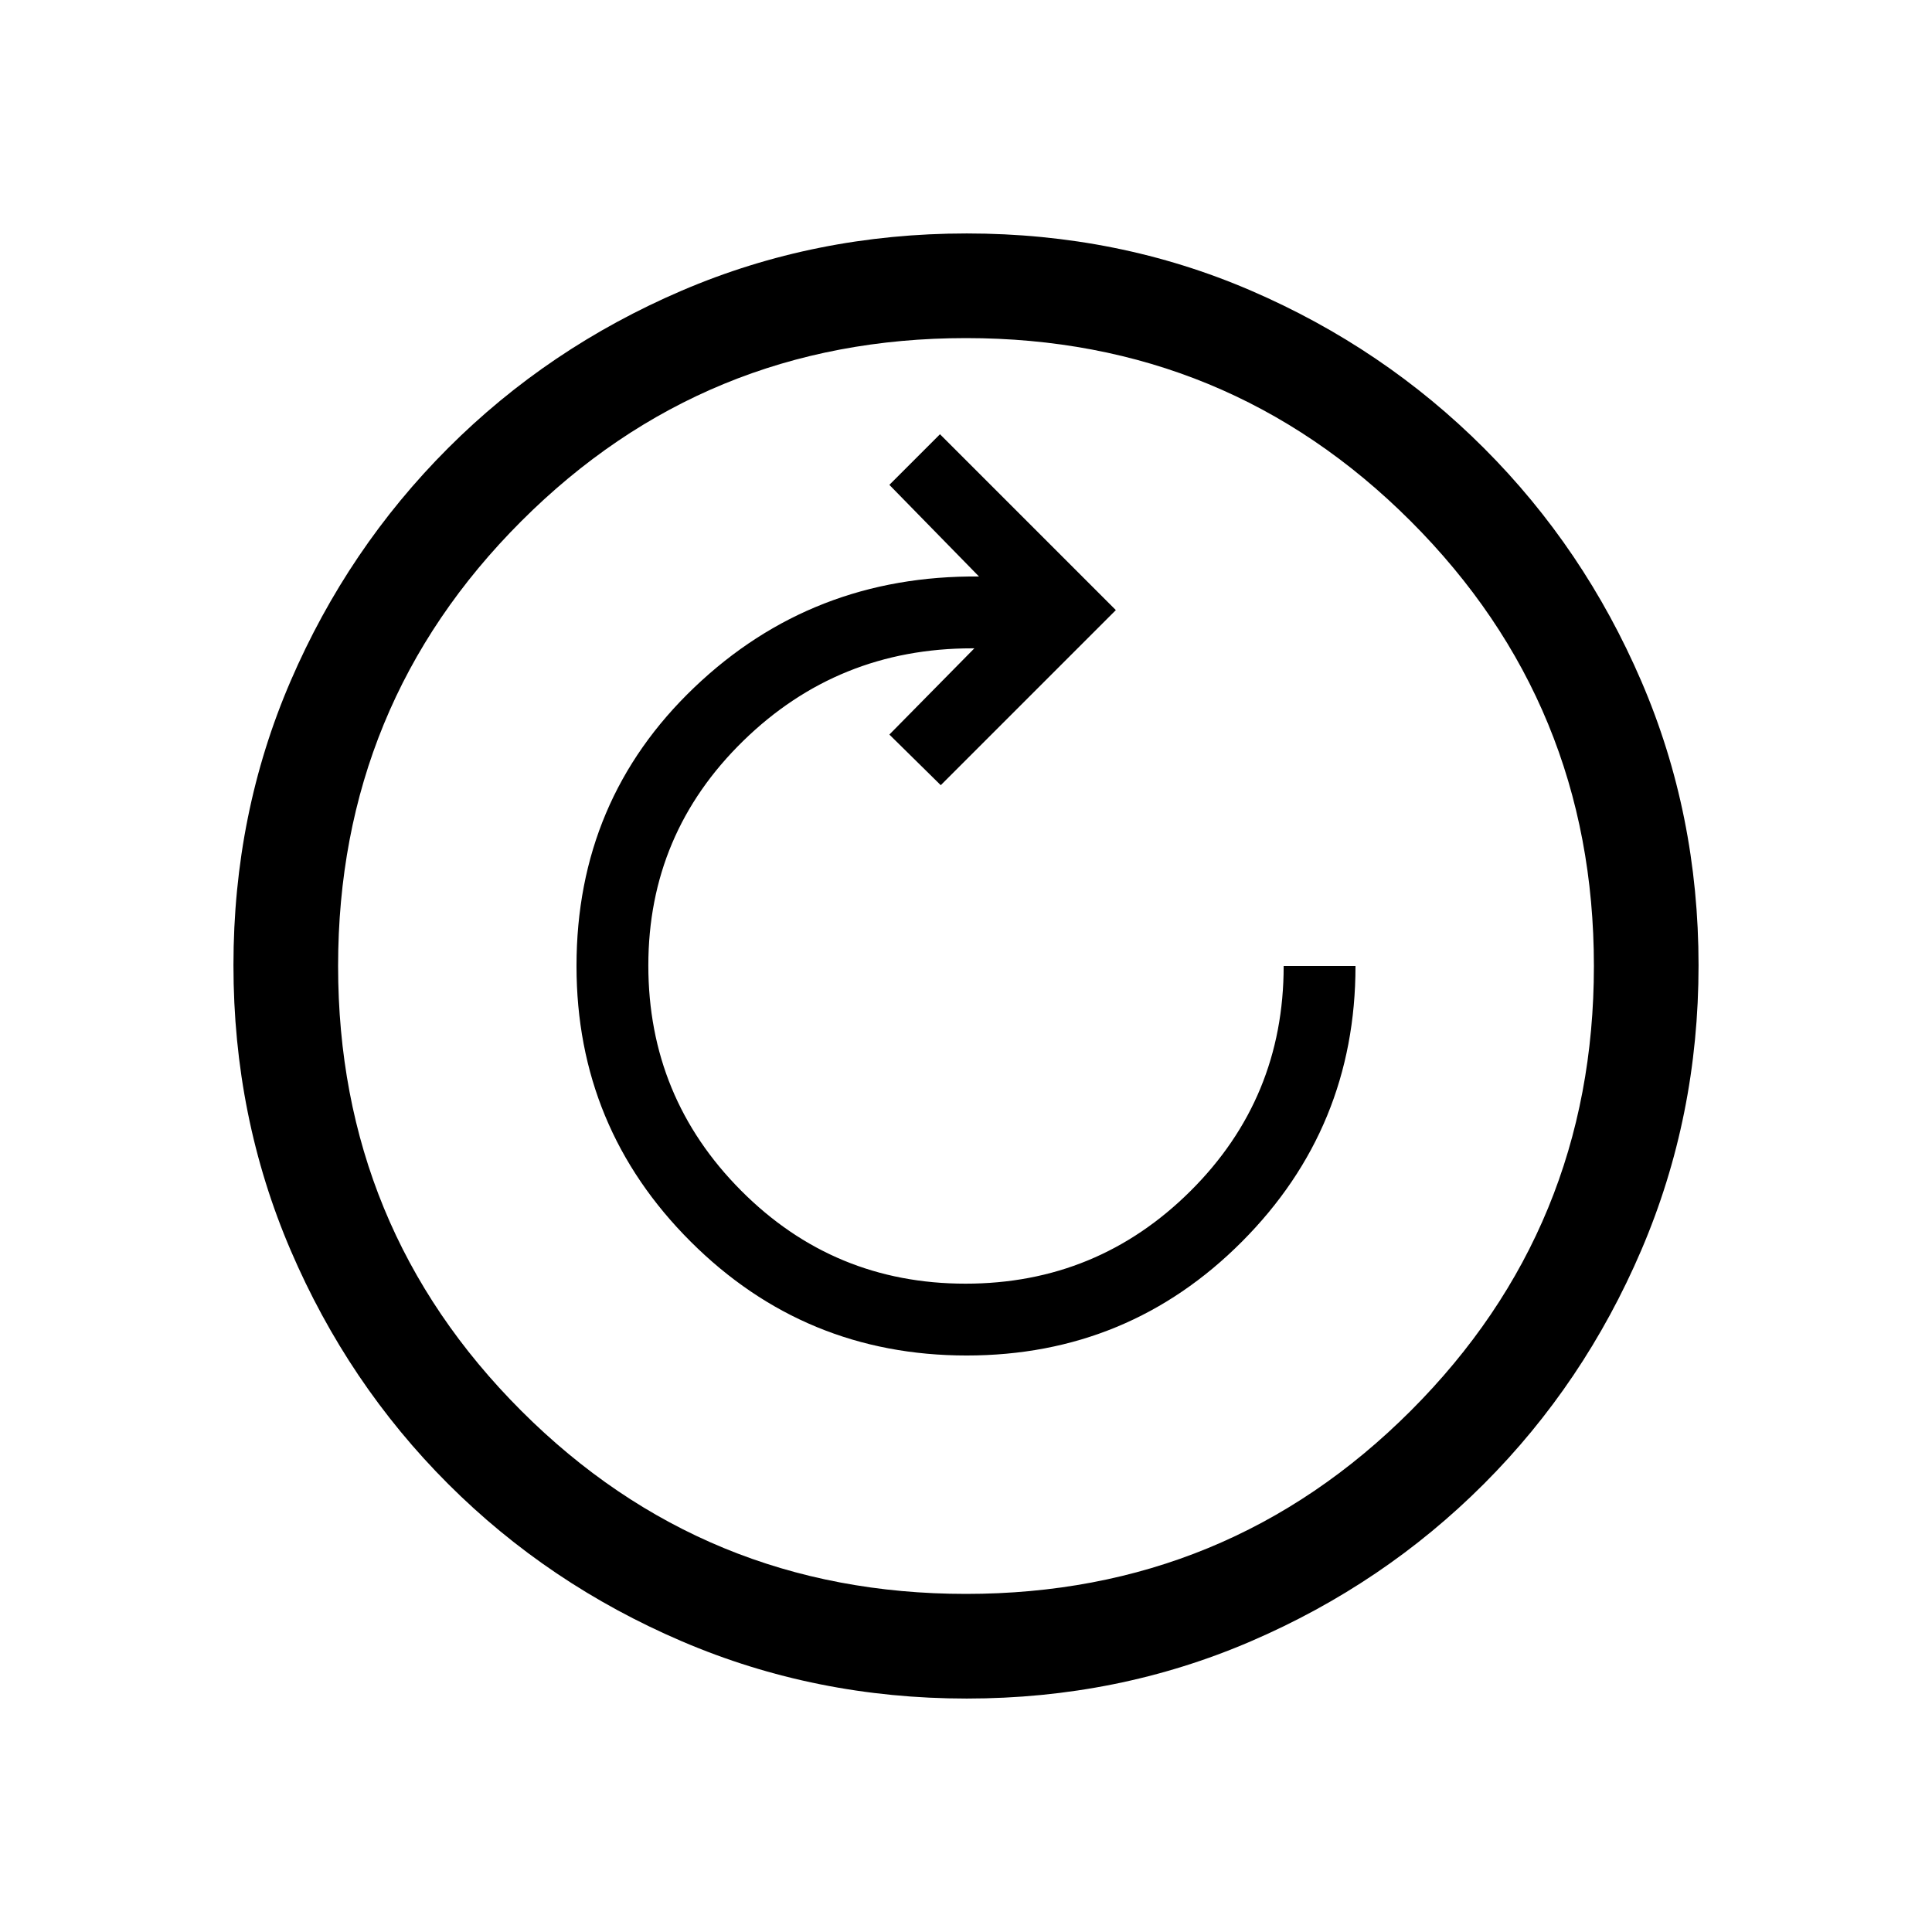 <svg xmlns="http://www.w3.org/2000/svg" viewBox="0 96 960 960"><path d="M480.319 769.539q80.45 0 136.835-56.61Q673.539 656.318 673.539 576h-35.692q0 65.77-46.304 111.808-46.305 46.039-111.809 46.039-65.504 0-111.542-46.304-46.039-46.305-46.039-111.809 0-65.504 47.105-111.542Q416.363 418.153 483 418.153h1.154l-42.231 42.846 25.538 25.153 86.999-86.999-87.384-87.383-25.153 25.153 44.539 45.538q-82.923-.769-141.462 55.116Q286.461 493.461 286.461 576q0 80.318 56.704 136.929 56.703 56.61 137.154 56.61Zm.024 170.46q-75.112 0-141.48-28.42-66.369-28.42-116.182-78.21-49.814-49.791-78.247-116.087t-28.433-141.673q0-75.378 28.42-141.246 28.42-65.869 78.21-115.682 49.791-49.814 116.087-78.247t141.673-28.433q75.378 0 141.246 28.42 65.869 28.42 115.682 78.21 49.814 49.791 78.247 115.853t28.433 141.173q0 75.112-28.42 141.48-28.42 66.369-78.21 116.182-49.791 49.814-115.853 78.247t-141.173 28.433ZM480 888q130 0 221-91t91-221q0-130-91-221t-221-91q-130 0-221 91t-91 221q0 130 91 221t221 91Zm0-312Z"/></svg>